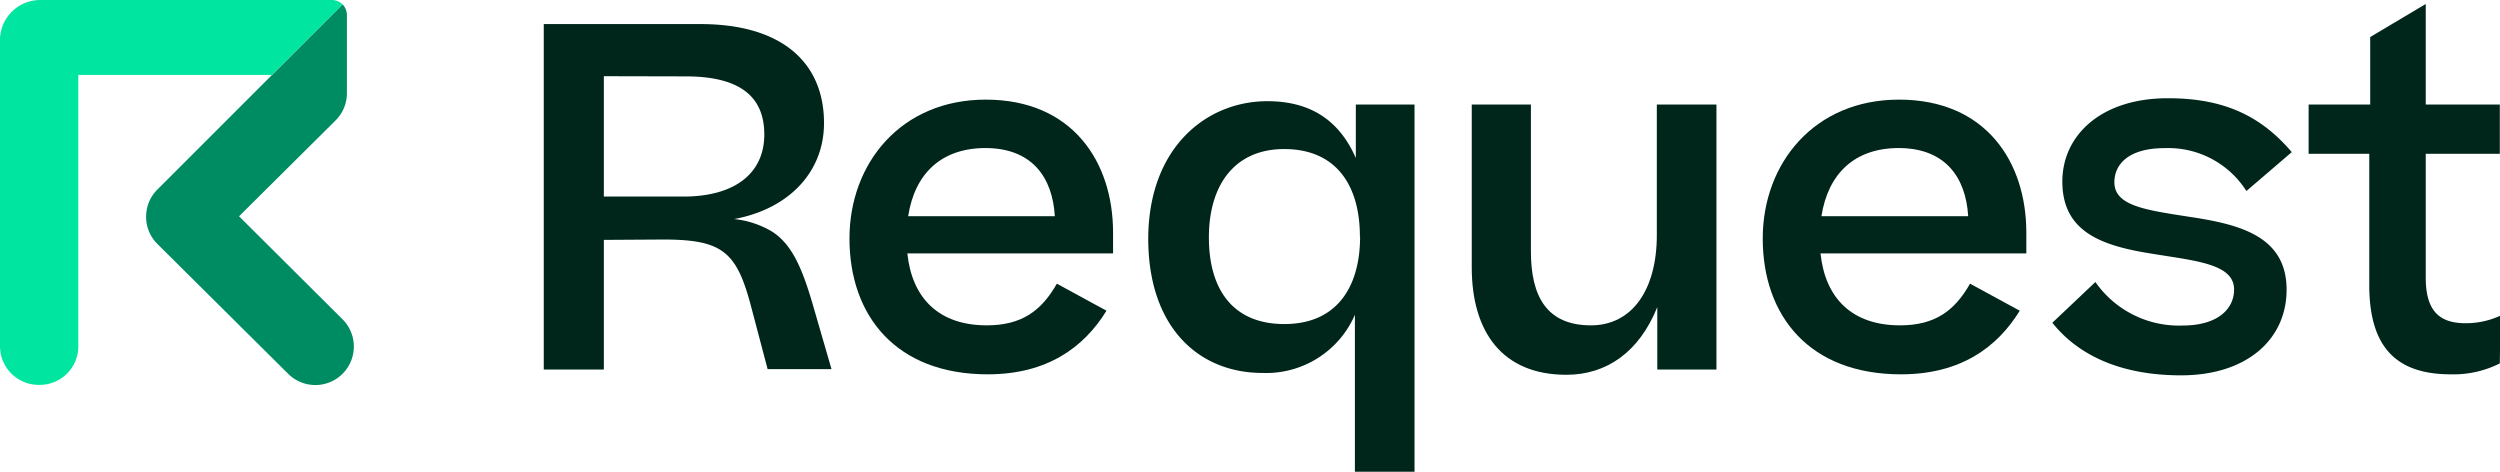 <svg xmlns="http://www.w3.org/2000/svg" viewBox="0 0 270.02 50.95"><defs><style>.cls-1{fill:#008c62;}.cls-2{fill:#00e6a0;}.cls-3{fill:#00261b;}</style></defs><title>Asset 1</title><g id="Layer_2" data-name="Layer 2"><g id="Artwork"><path class="cls-1" d="M25.82,23.36,36.25,13A4.14,4.14,0,0,0,37.47,10l0-8.4A1.7,1.7,0,0,0,37,.47l-20,20a4.15,4.15,0,0,0,0,5.88L31.12,40.37A4.15,4.15,0,1,0,37,34.49Z"/><path class="cls-2" d="M35.85,0H4.43A4.35,4.35,0,0,0,0,4.54v32.8a4.18,4.18,0,0,0,4.23,4.23h0a4.17,4.17,0,0,0,4.23-4.23V8.09H29.37L37,.47A1.64,1.64,0,0,0,35.85,0Z"/><path class="cls-3" d="M65.22,25.91v14H58.73V2.6H75.65C84.49,2.6,89,6.79,89,13.29c0,5.36-3.88,9.3-9.71,10.37A10,10,0,0,1,83.37,25c2.15,1.38,3.27,3.89,4.5,8.18l1.94,6.69h-6.9l-1.74-6.59c-1.58-6.08-3.07-7.41-9.56-7.41Zm0-17.68v13h8.59c5.62,0,8.74-2.56,8.74-6.7,0-4-2.5-6.28-8.48-6.28Z"/><path class="cls-3" d="M106.68,40.43c-9.87,0-14.93-6.29-14.93-14.67,0-8.13,5.57-15,14.72-15,9.35,0,13.75,6.7,13.75,14.36v2.25H98c.51,4.86,3.42,7.77,8.58,7.77,3.73,0,5.88-1.53,7.57-4.5l5.36,2.92C117.05,37.56,113.06,40.43,106.68,40.43ZM98.09,23.35h15.84c-.25-4.24-2.5-7.36-7.51-7.36C101.67,16,98.8,18.75,98.09,23.35Z"/><path class="cls-3" d="M136.88,10.93c4.65,0,7.77,2.05,9.56,6.14V11.29h6.34V51h-6.44V34a10.44,10.44,0,0,1-10,6.28c-6.8,0-12.32-4.85-12.32-14.51C124.05,15.89,130.34,10.93,136.88,10.93Zm10,14.62c0-5.47-2.51-9.45-8.18-9.45-5.31,0-8.13,3.83-8.13,9.55S133.25,35,138.72,35C144.39,35,146.9,31,146.9,25.55Z"/><path class="cls-3" d="M185.39,39.91H179V33.17c-1.95,4.85-5.47,7.31-9.82,7.31-6.9,0-10.22-4.6-10.22-11.61V11.29h6.39V27.14c0,4.85,1.69,8,6.49,8,4.4,0,7.11-3.78,7.11-9.76V11.29h6.44Z"/><path class="cls-3" d="M205.32,40.43c-9.87,0-14.93-6.29-14.93-14.67,0-8.13,5.57-15,14.72-15,9.36,0,13.75,6.7,13.75,14.36v2.25H196.63c.51,4.86,3.42,7.77,8.59,7.77,3.73,0,5.87-1.53,7.56-4.5l5.37,2.92C215.69,37.56,211.71,40.43,205.32,40.43Zm-8.59-17.08h15.85c-.26-4.24-2.51-7.36-7.52-7.36C200.31,16,197.45,18.75,196.73,23.35Z"/><path class="cls-3" d="M226.32,30.46a11,11,0,0,0,9.41,4.7c3.93,0,5.57-1.89,5.57-3.88,0-2.92-4.5-3.12-9.61-4s-8.94-2.5-8.94-7.67c0-5,4.19-9,11.39-9,5.83,0,9.92,1.74,13.39,5.82l-4.9,4.2A10,10,0,0,0,233.79,16c-3.94,0-5.42,1.79-5.42,3.68,0,2.56,3.37,3,8.12,3.74,5.42.81,10.48,2.09,10.48,7.87,0,5.36-4.29,9.25-11.4,9.25-6.49,0-11.09-2.15-13.9-5.68Z"/><path class="cls-3" d="M270,39.25a11.12,11.12,0,0,1-5.31,1.18c-6.24,0-8.79-3.33-8.79-9.66V16.61h-6.55V11.29H256V4l6-3.57V11.29H270v5.32H262V30c0,3.58,1.48,4.91,4.29,4.91a8.88,8.88,0,0,0,3.78-.82Z"/></g></g></svg>